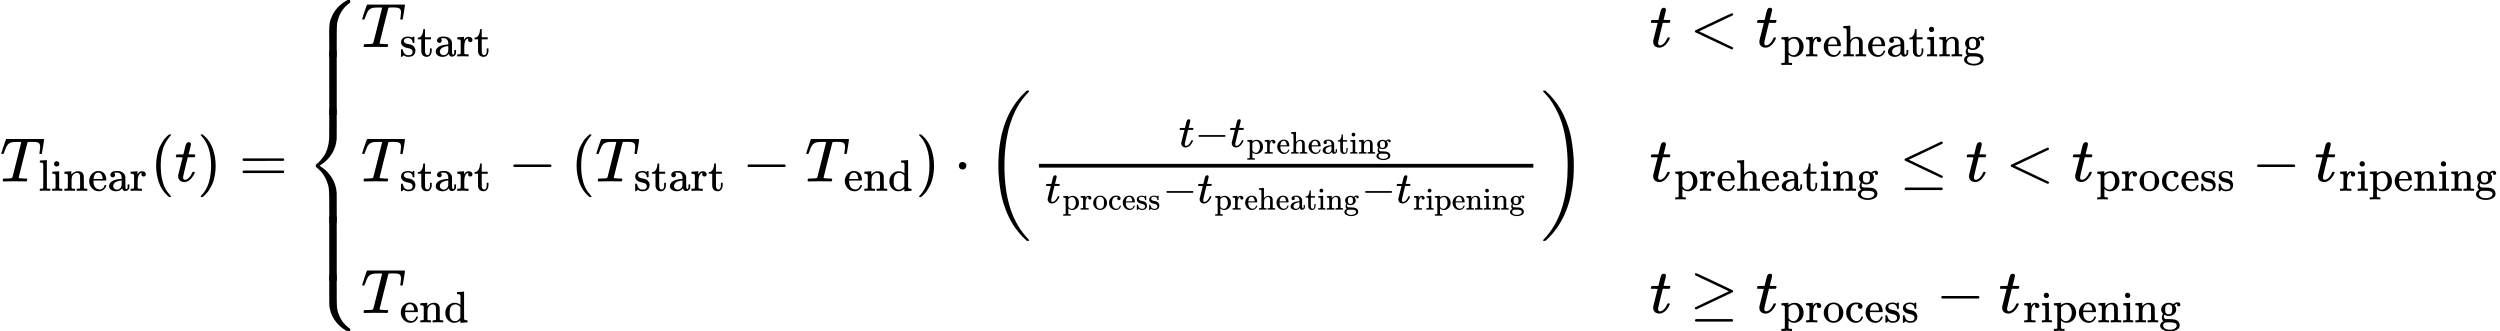 <?xml version="1.0" encoding="UTF-8" standalone="no" ?>
<svg xmlns="http://www.w3.org/2000/svg" width="722.184px" height="95.752px" viewBox="0 -2895.2 39900.9 5290.3" xmlns:xlink="http://www.w3.org/1999/xlink" aria-hidden="true"><defs><path id="MJX-172-TEX-I-1D447" d="M40 437Q21 437 21 445Q21 450 37 501T71 602L88 651Q93 669 101 677H569H659Q691 677 697 676T704 667Q704 661 687 553T668 444Q668 437 649 437Q640 437 637 437T631 442L629 445Q629 451 635 490T641 551Q641 586 628 604T573 629Q568 630 515 631Q469 631 457 630T439 622Q438 621 368 343T298 60Q298 48 386 46Q418 46 427 45T436 36Q436 31 433 22Q429 4 424 1L422 0Q419 0 415 0Q410 0 363 1T228 2Q99 2 64 0H49Q43 6 43 9T45 27Q49 40 55 46H83H94Q174 46 189 55Q190 56 191 56Q196 59 201 76T241 233Q258 301 269 344Q339 619 339 625Q339 630 310 630H279Q212 630 191 624Q146 614 121 583T67 467Q60 445 57 441T43 437H40Z"></path><path id="MJX-172-TEX-N-6C" d="M42 46H56Q95 46 103 60V68Q103 77 103 91T103 124T104 167T104 217T104 272T104 329Q104 366 104 407T104 482T104 542T103 586T103 603Q100 622 89 628T44 637H26V660Q26 683 28 683L38 684Q48 685 67 686T104 688Q121 689 141 690T171 693T182 694H185V379Q185 62 186 60Q190 52 198 49Q219 46 247 46H263V0H255L232 1Q209 2 183 2T145 3T107 3T57 1L34 0H26V46H42Z"></path><path id="MJX-172-TEX-N-69" d="M69 609Q69 637 87 653T131 669Q154 667 171 652T188 609Q188 579 171 564T129 549Q104 549 87 564T69 609ZM247 0Q232 3 143 3Q132 3 106 3T56 1L34 0H26V46H42Q70 46 91 49Q100 53 102 60T104 102V205V293Q104 345 102 359T88 378Q74 385 41 385H30V408Q30 431 32 431L42 432Q52 433 70 434T106 436Q123 437 142 438T171 441T182 442H185V62Q190 52 197 50T232 46H255V0H247Z"></path><path id="MJX-172-TEX-N-6E" d="M41 46H55Q94 46 102 60V68Q102 77 102 91T102 122T103 161T103 203Q103 234 103 269T102 328V351Q99 370 88 376T43 385H25V408Q25 431 27 431L37 432Q47 433 65 434T102 436Q119 437 138 438T167 441T178 442H181V402Q181 364 182 364T187 369T199 384T218 402T247 421T285 437Q305 442 336 442Q450 438 463 329Q464 322 464 190V104Q464 66 466 59T477 49Q498 46 526 46H542V0H534L510 1Q487 2 460 2T422 3Q319 3 310 0H302V46H318Q379 46 379 62Q380 64 380 200Q379 335 378 343Q372 371 358 385T334 402T308 404Q263 404 229 370Q202 343 195 315T187 232V168V108Q187 78 188 68T191 55T200 49Q221 46 249 46H265V0H257L234 1Q210 2 183 2T145 3Q42 3 33 0H25V46H41Z"></path><path id="MJX-172-TEX-N-65" d="M28 218Q28 273 48 318T98 391T163 433T229 448Q282 448 320 430T378 380T406 316T415 245Q415 238 408 231H126V216Q126 68 226 36Q246 30 270 30Q312 30 342 62Q359 79 369 104L379 128Q382 131 395 131H398Q415 131 415 121Q415 117 412 108Q393 53 349 21T250 -11Q155 -11 92 58T28 218ZM333 275Q322 403 238 411H236Q228 411 220 410T195 402T166 381T143 340T127 274V267H333V275Z"></path><path id="MJX-172-TEX-N-61" d="M137 305T115 305T78 320T63 359Q63 394 97 421T218 448Q291 448 336 416T396 340Q401 326 401 309T402 194V124Q402 76 407 58T428 40Q443 40 448 56T453 109V145H493V106Q492 66 490 59Q481 29 455 12T400 -6T353 12T329 54V58L327 55Q325 52 322 49T314 40T302 29T287 17T269 6T247 -2T221 -8T190 -11Q130 -11 82 20T34 107Q34 128 41 147T68 188T116 225T194 253T304 268H318V290Q318 324 312 340Q290 411 215 411Q197 411 181 410T156 406T148 403Q170 388 170 359Q170 334 154 320ZM126 106Q126 75 150 51T209 26Q247 26 276 49T315 109Q317 116 318 175Q318 233 317 233Q309 233 296 232T251 223T193 203T147 166T126 106Z"></path><path id="MJX-172-TEX-N-72" d="M36 46H50Q89 46 97 60V68Q97 77 97 91T98 122T98 161T98 203Q98 234 98 269T98 328L97 351Q94 370 83 376T38 385H20V408Q20 431 22 431L32 432Q42 433 60 434T96 436Q112 437 131 438T160 441T171 442H174V373Q213 441 271 441H277Q322 441 343 419T364 373Q364 352 351 337T313 322Q288 322 276 338T263 372Q263 381 265 388T270 400T273 405Q271 407 250 401Q234 393 226 386Q179 341 179 207V154Q179 141 179 127T179 101T180 81T180 66V61Q181 59 183 57T188 54T193 51T200 49T207 48T216 47T225 47T235 46T245 46H276V0H267Q249 3 140 3Q37 3 28 0H20V46H36Z"></path><path id="MJX-172-TEX-N-28" d="M94 250Q94 319 104 381T127 488T164 576T202 643T244 695T277 729T302 750H315H319Q333 750 333 741Q333 738 316 720T275 667T226 581T184 443T167 250T184 58T225 -81T274 -167T316 -220T333 -241Q333 -250 318 -250H315H302L274 -226Q180 -141 137 -14T94 250Z"></path><path id="MJX-172-TEX-I-1D461" d="M26 385Q19 392 19 395Q19 399 22 411T27 425Q29 430 36 430T87 431H140L159 511Q162 522 166 540T173 566T179 586T187 603T197 615T211 624T229 626Q247 625 254 615T261 596Q261 589 252 549T232 470L222 433Q222 431 272 431H323Q330 424 330 420Q330 398 317 385H210L174 240Q135 80 135 68Q135 26 162 26Q197 26 230 60T283 144Q285 150 288 151T303 153H307Q322 153 322 145Q322 142 319 133Q314 117 301 95T267 48T216 6T155 -11Q125 -11 98 4T59 56Q57 64 57 83V101L92 241Q127 382 128 383Q128 385 77 385H26Z"></path><path id="MJX-172-TEX-N-29" d="M60 749L64 750Q69 750 74 750H86L114 726Q208 641 251 514T294 250Q294 182 284 119T261 12T224 -76T186 -143T145 -194T113 -227T90 -246Q87 -249 86 -250H74Q66 -250 63 -250T58 -247T55 -238Q56 -237 66 -225Q221 -64 221 250T66 725Q56 737 55 738Q55 746 60 749Z"></path><path id="MJX-172-TEX-N-3D" d="M56 347Q56 360 70 367H707Q722 359 722 347Q722 336 708 328L390 327H72Q56 332 56 347ZM56 153Q56 168 72 173H708Q722 163 722 153Q722 140 707 133H70Q56 140 56 153Z"></path><path id="MJX-172-TEX-S4-23A7" d="M712 899L718 893V876V865Q718 854 704 846Q627 793 577 710T510 525Q510 524 509 521Q505 493 504 349Q504 345 504 334Q504 277 504 240Q504 -2 503 -4Q502 -8 494 -9T444 -10Q392 -10 390 -9Q387 -8 386 -5Q384 5 384 230Q384 262 384 312T383 382Q383 481 392 535T434 656Q510 806 664 892L677 899H712Z"></path><path id="MJX-172-TEX-S4-23A9" d="M718 -893L712 -899H677L666 -893Q542 -825 468 -714T385 -476Q384 -466 384 -282Q384 3 385 5L389 9Q392 10 444 10Q486 10 494 9T503 4Q504 2 504 -239V-310V-366Q504 -470 508 -513T530 -609Q546 -657 569 -698T617 -767T661 -812T699 -843T717 -856T718 -876V-893Z"></path><path id="MJX-172-TEX-S4-23A8" d="M389 1159Q391 1160 455 1160Q496 1160 498 1159Q501 1158 502 1155Q504 1145 504 924Q504 691 503 682Q494 549 425 439T243 259L229 250L243 241Q349 175 421 66T503 -182Q504 -191 504 -424Q504 -600 504 -629T499 -659H498Q496 -660 444 -660T390 -659Q387 -658 386 -655Q384 -645 384 -425V-282Q384 -176 377 -116T342 10Q325 54 301 92T255 155T214 196T183 222T171 232Q170 233 170 250T171 268Q171 269 191 284T240 331T300 407T354 524T383 679Q384 691 384 925Q384 1152 385 1155L389 1159Z"></path><path id="MJX-172-TEX-S4-23AA" d="M384 150V266Q384 304 389 309Q391 310 455 310Q496 310 498 309Q502 308 503 298Q504 283 504 150Q504 32 504 12T499 -9H498Q496 -10 444 -10T390 -9Q386 -8 385 2Q384 17 384 150Z"></path><path id="MJX-172-TEX-N-73" d="M295 316Q295 356 268 385T190 414Q154 414 128 401Q98 382 98 349Q97 344 98 336T114 312T157 287Q175 282 201 278T245 269T277 256Q294 248 310 236T342 195T359 133Q359 71 321 31T198 -10H190Q138 -10 94 26L86 19L77 10Q71 4 65 -1L54 -11H46H42Q39 -11 33 -5V74V132Q33 153 35 157T45 162H54Q66 162 70 158T75 146T82 119T101 77Q136 26 198 26Q295 26 295 104Q295 133 277 151Q257 175 194 187T111 210Q75 227 54 256T33 318Q33 357 50 384T93 424T143 442T187 447H198Q238 447 268 432L283 424L292 431Q302 440 314 448H322H326Q329 448 335 442V310L329 304H301Q295 310 295 316Z"></path><path id="MJX-172-TEX-N-74" d="M27 422Q80 426 109 478T141 600V615H181V431H316V385H181V241Q182 116 182 100T189 68Q203 29 238 29Q282 29 292 100Q293 108 293 146V181H333V146V134Q333 57 291 17Q264 -10 221 -10Q187 -10 162 2T124 33T105 68T98 100Q97 107 97 248V385H18V422H27Z"></path><path id="MJX-172-TEX-N-3C" d="M694 -11T694 -19T688 -33T678 -40Q671 -40 524 29T234 166L90 235Q83 240 83 250Q83 261 91 266Q664 540 678 540Q681 540 687 534T694 519T687 505Q686 504 417 376L151 250L417 124Q686 -4 687 -5Q694 -11 694 -19Z"></path><path id="MJX-172-TEX-N-70" d="M36 -148H50Q89 -148 97 -134V-126Q97 -119 97 -107T97 -77T98 -38T98 6T98 55T98 106Q98 140 98 177T98 243T98 296T97 335T97 351Q94 370 83 376T38 385H20V408Q20 431 22 431L32 432Q42 433 61 434T98 436Q115 437 135 438T165 441T176 442H179V416L180 390L188 397Q247 441 326 441Q407 441 464 377T522 216Q522 115 457 52T310 -11Q242 -11 190 33L182 40V-45V-101Q182 -128 184 -134T195 -145Q216 -148 244 -148H260V-194H252L228 -193Q205 -192 178 -192T140 -191Q37 -191 28 -194H20V-148H36ZM424 218Q424 292 390 347T305 402Q234 402 182 337V98Q222 26 294 26Q345 26 384 80T424 218Z"></path><path id="MJX-172-TEX-N-68" d="M41 46H55Q94 46 102 60V68Q102 77 102 91T102 124T102 167T103 217T103 272T103 329Q103 366 103 407T103 482T102 542T102 586T102 603Q99 622 88 628T43 637H25V660Q25 683 27 683L37 684Q47 685 66 686T103 688Q120 689 140 690T170 693T181 694H184V367Q244 442 328 442Q451 442 463 329Q464 322 464 190V104Q464 66 466 59T477 49Q498 46 526 46H542V0H534L510 1Q487 2 460 2T422 3Q319 3 310 0H302V46H318Q379 46 379 62Q380 64 380 200Q379 335 378 343Q372 371 358 385T334 402T308 404Q263 404 229 370Q202 343 195 315T187 232V168V108Q187 78 188 68T191 55T200 49Q221 46 249 46H265V0H257L234 1Q210 2 183 2T145 3Q42 3 33 0H25V46H41Z"></path><path id="MJX-172-TEX-N-67" d="M329 409Q373 453 429 453Q459 453 472 434T485 396Q485 382 476 371T449 360Q416 360 412 390Q410 404 415 411Q415 412 416 414V415Q388 412 363 393Q355 388 355 386Q355 385 359 381T368 369T379 351T388 325T392 292Q392 230 343 187T222 143Q172 143 123 171Q112 153 112 133Q112 98 138 81Q147 75 155 75T227 73Q311 72 335 67Q396 58 431 26Q470 -13 470 -72Q470 -139 392 -175Q332 -206 250 -206Q167 -206 107 -175Q29 -140 29 -75Q29 -39 50 -15T92 18L103 24Q67 55 67 108Q67 155 96 193Q52 237 52 292Q52 355 102 398T223 442Q274 442 318 416L329 409ZM299 343Q294 371 273 387T221 404Q192 404 171 388T145 343Q142 326 142 292Q142 248 149 227T179 192Q196 182 222 182Q244 182 260 189T283 207T294 227T299 242Q302 258 302 292T299 343ZM403 -75Q403 -50 389 -34T348 -11T299 -2T245 0H218Q151 0 138 -6Q118 -15 107 -34T95 -74Q95 -84 101 -97T122 -127T170 -155T250 -167Q319 -167 361 -139T403 -75Z"></path><path id="MJX-172-TEX-N-2212" d="M84 237T84 250T98 270H679Q694 262 694 250T679 230H98Q84 237 84 250Z"></path><path id="MJX-172-TEX-N-64" d="M376 495Q376 511 376 535T377 568Q377 613 367 624T316 637H298V660Q298 683 300 683L310 684Q320 685 339 686T376 688Q393 689 413 690T443 693T454 694H457V390Q457 84 458 81Q461 61 472 55T517 46H535V0Q533 0 459 -5T380 -11H373V44L365 37Q307 -11 235 -11Q158 -11 96 50T34 215Q34 315 97 378T244 442Q319 442 376 393V495ZM373 342Q328 405 260 405Q211 405 173 369Q146 341 139 305T131 211Q131 155 138 120T173 59Q203 26 251 26Q322 26 373 103V342Z"></path><path id="MJX-172-TEX-N-22C5" d="M78 250Q78 274 95 292T138 310Q162 310 180 294T199 251Q199 226 182 208T139 190T96 207T78 250Z"></path><path id="MJX-172-TEX-S3-28" d="M701 -940Q701 -943 695 -949H664Q662 -947 636 -922T591 -879T537 -818T475 -737T412 -636T350 -511T295 -362T250 -186T221 17T209 251Q209 962 573 1361Q596 1386 616 1405T649 1437T664 1450H695Q701 1444 701 1441Q701 1436 681 1415T629 1356T557 1261T476 1118T400 927T340 675T308 359Q306 321 306 250Q306 -139 400 -430T690 -924Q701 -936 701 -940Z"></path><path id="MJX-172-TEX-N-6F" d="M28 214Q28 309 93 378T250 448Q340 448 405 380T471 215Q471 120 407 55T250 -10Q153 -10 91 57T28 214ZM250 30Q372 30 372 193V225V250Q372 272 371 288T364 326T348 362T317 390T268 410Q263 411 252 411Q222 411 195 399Q152 377 139 338T126 246V226Q126 130 145 91Q177 30 250 30Z"></path><path id="MJX-172-TEX-N-63" d="M370 305T349 305T313 320T297 358Q297 381 312 396Q317 401 317 402T307 404Q281 408 258 408Q209 408 178 376Q131 329 131 219Q131 137 162 90Q203 29 272 29Q313 29 338 55T374 117Q376 125 379 127T395 129H409Q415 123 415 120Q415 116 411 104T395 71T366 33T318 2T249 -11Q163 -11 99 53T34 214Q34 318 99 383T250 448T370 421T404 357Q404 334 387 320Z"></path><path id="MJX-172-TEX-S3-29" d="M34 1438Q34 1446 37 1448T50 1450H56H71Q73 1448 99 1423T144 1380T198 1319T260 1238T323 1137T385 1013T440 864T485 688T514 485T526 251Q526 134 519 53Q472 -519 162 -860Q139 -885 119 -904T86 -936T71 -949H56Q43 -949 39 -947T34 -937Q88 -883 140 -813Q428 -430 428 251Q428 453 402 628T338 922T245 1146T145 1309T46 1425Q44 1427 42 1429T39 1433T36 1436L34 1438Z"></path><path id="MJX-172-TEX-N-2264" d="M674 636Q682 636 688 630T694 615T687 601Q686 600 417 472L151 346L399 228Q687 92 691 87Q694 81 694 76Q694 58 676 56H670L382 192Q92 329 90 331Q83 336 83 348Q84 359 96 365Q104 369 382 500T665 634Q669 636 674 636ZM84 -118Q84 -108 99 -98H678Q694 -104 694 -118Q694 -130 679 -138H98Q84 -131 84 -118Z"></path><path id="MJX-172-TEX-N-2265" d="M83 616Q83 624 89 630T99 636Q107 636 253 568T543 431T687 361Q694 356 694 346T687 331Q685 329 395 192L107 56H101Q83 58 83 76Q83 77 83 79Q82 86 98 95Q117 105 248 167Q326 204 378 228L626 346L360 472Q291 505 200 548Q112 589 98 597T83 616ZM84 -118Q84 -108 99 -98H678Q694 -104 694 -118Q694 -130 679 -138H98Q84 -131 84 -118Z"></path></defs><g stroke="currentColor" fill="currentColor" stroke-width="0" transform="scale(1,-1)"><g data-mml-node="math"><g data-mml-node="msub"><g data-mml-node="mi"><use data-c="1D447" xlink:href="#MJX-172-TEX-I-1D447"></use></g><g data-mml-node="mtext" transform="translate(617,-150) scale(0.707)"><use data-c="6C" xlink:href="#MJX-172-TEX-N-6C"></use><use data-c="69" xlink:href="#MJX-172-TEX-N-69" transform="translate(278,0)"></use><use data-c="6E" xlink:href="#MJX-172-TEX-N-6E" transform="translate(556,0)"></use><use data-c="65" xlink:href="#MJX-172-TEX-N-65" transform="translate(1112,0)"></use><use data-c="61" xlink:href="#MJX-172-TEX-N-61" transform="translate(1556,0)"></use><use data-c="72" xlink:href="#MJX-172-TEX-N-72" transform="translate(2056,0)"></use></g></g><g data-mml-node="mo" transform="translate(2398,0)"><use data-c="28" xlink:href="#MJX-172-TEX-N-28"></use></g><g data-mml-node="mi" transform="translate(2787,0)"><use data-c="1D461" xlink:href="#MJX-172-TEX-I-1D461"></use></g><g data-mml-node="mo" transform="translate(3148,0)"><use data-c="29" xlink:href="#MJX-172-TEX-N-29"></use></g><g data-mml-node="mo" transform="translate(3814.8,0)"><use data-c="3D" xlink:href="#MJX-172-TEX-N-3D"></use></g><g data-mml-node="mrow" transform="translate(4870.6,0)"><g data-mml-node="mo"><use data-c="23A7" xlink:href="#MJX-172-TEX-S4-23A7" transform="translate(0,1996.2)"></use><use data-c="23A9" xlink:href="#MJX-172-TEX-S4-23A9" transform="translate(0,-1496.2)"></use><use data-c="23A8" xlink:href="#MJX-172-TEX-S4-23A8" transform="translate(0,0)"></use><svg width="889" height="1026.2" y="1060" x="0" viewBox="0 180.8 889 1026.2"><use data-c="23AA" xlink:href="#MJX-172-TEX-S4-23AA" transform="scale(1,5.047)"></use></svg><svg width="889" height="1026.2" y="-1586.2" x="0" viewBox="0 180.8 889 1026.2"><use data-c="23AA" xlink:href="#MJX-172-TEX-S4-23AA" transform="scale(1,5.047)"></use></svg></g><g data-mml-node="mtable" transform="translate(889,0)"><g data-mml-node="mtr" transform="translate(0,2145.2)"><g data-mml-node="mtd"><g data-mml-node="msub"><g data-mml-node="mi"><use data-c="1D447" xlink:href="#MJX-172-TEX-I-1D447"></use></g><g data-mml-node="mtext" transform="translate(617,-150) scale(0.707)"><use data-c="73" xlink:href="#MJX-172-TEX-N-73"></use><use data-c="74" xlink:href="#MJX-172-TEX-N-74" transform="translate(394,0)"></use><use data-c="61" xlink:href="#MJX-172-TEX-N-61" transform="translate(783,0)"></use><use data-c="72" xlink:href="#MJX-172-TEX-N-72" transform="translate(1283,0)"></use><use data-c="74" xlink:href="#MJX-172-TEX-N-74" transform="translate(1675,0)"></use></g></g></g><g data-mml-node="mtd" transform="translate(20569.2,0)"><g data-mml-node="mi"><use data-c="1D461" xlink:href="#MJX-172-TEX-I-1D461"></use></g><g data-mml-node="mo" transform="translate(638.8,0)"><use data-c="3C" xlink:href="#MJX-172-TEX-N-3C"></use></g><g data-mml-node="msub" transform="translate(1694.6,0)"><g data-mml-node="mi"><use data-c="1D461" xlink:href="#MJX-172-TEX-I-1D461"></use></g><g data-mml-node="mtext" transform="translate(394,-150) scale(0.707)"><use data-c="70" xlink:href="#MJX-172-TEX-N-70"></use><use data-c="72" xlink:href="#MJX-172-TEX-N-72" transform="translate(556,0)"></use><use data-c="65" xlink:href="#MJX-172-TEX-N-65" transform="translate(948,0)"></use><use data-c="68" xlink:href="#MJX-172-TEX-N-68" transform="translate(1392,0)"></use><use data-c="65" xlink:href="#MJX-172-TEX-N-65" transform="translate(1948,0)"></use><use data-c="61" xlink:href="#MJX-172-TEX-N-61" transform="translate(2392,0)"></use><use data-c="74" xlink:href="#MJX-172-TEX-N-74" transform="translate(2892,0)"></use><use data-c="69" xlink:href="#MJX-172-TEX-N-69" transform="translate(3281,0)"></use><use data-c="6E" xlink:href="#MJX-172-TEX-N-6E" transform="translate(3559,0)"></use><use data-c="67" xlink:href="#MJX-172-TEX-N-67" transform="translate(4115,0)"></use></g></g></g></g><g data-mml-node="mtr" transform="translate(0,0)"><g data-mml-node="mtd"><g data-mml-node="msub"><g data-mml-node="mi"><use data-c="1D447" xlink:href="#MJX-172-TEX-I-1D447"></use></g><g data-mml-node="mtext" transform="translate(617,-150) scale(0.707)"><use data-c="73" xlink:href="#MJX-172-TEX-N-73"></use><use data-c="74" xlink:href="#MJX-172-TEX-N-74" transform="translate(394,0)"></use><use data-c="61" xlink:href="#MJX-172-TEX-N-61" transform="translate(783,0)"></use><use data-c="72" xlink:href="#MJX-172-TEX-N-72" transform="translate(1283,0)"></use><use data-c="74" xlink:href="#MJX-172-TEX-N-74" transform="translate(1675,0)"></use></g></g><g data-mml-node="mo" transform="translate(2348.7,0)"><use data-c="2212" xlink:href="#MJX-172-TEX-N-2212"></use></g><g data-mml-node="mo" transform="translate(3348.9,0)"><use data-c="28" xlink:href="#MJX-172-TEX-N-28"></use></g><g data-mml-node="msub" transform="translate(3737.9,0)"><g data-mml-node="mi"><use data-c="1D447" xlink:href="#MJX-172-TEX-I-1D447"></use></g><g data-mml-node="mtext" transform="translate(617,-150) scale(0.707)"><use data-c="73" xlink:href="#MJX-172-TEX-N-73"></use><use data-c="74" xlink:href="#MJX-172-TEX-N-74" transform="translate(394,0)"></use><use data-c="61" xlink:href="#MJX-172-TEX-N-61" transform="translate(783,0)"></use><use data-c="72" xlink:href="#MJX-172-TEX-N-72" transform="translate(1283,0)"></use><use data-c="74" xlink:href="#MJX-172-TEX-N-74" transform="translate(1675,0)"></use></g></g><g data-mml-node="mo" transform="translate(6086.6,0)"><use data-c="2212" xlink:href="#MJX-172-TEX-N-2212"></use></g><g data-mml-node="msub" transform="translate(7086.8,0)"><g data-mml-node="mi"><use data-c="1D447" xlink:href="#MJX-172-TEX-I-1D447"></use></g><g data-mml-node="mtext" transform="translate(617,-150) scale(0.707)"><use data-c="65" xlink:href="#MJX-172-TEX-N-65"></use><use data-c="6E" xlink:href="#MJX-172-TEX-N-6E" transform="translate(444,0)"></use><use data-c="64" xlink:href="#MJX-172-TEX-N-64" transform="translate(1000,0)"></use></g></g><g data-mml-node="mo" transform="translate(8854.1,0)"><use data-c="29" xlink:href="#MJX-172-TEX-N-29"></use></g><g data-mml-node="mo" transform="translate(9465.3,0)"><use data-c="22C5" xlink:href="#MJX-172-TEX-N-22C5"></use></g><g data-mml-node="TeXAtom" data-mjx-texclass="ORD" transform="translate(9965.5,0)"><g data-mml-node="mo" transform="translate(0 -0.5)"><use data-c="28" xlink:href="#MJX-172-TEX-S3-28"></use></g></g><g data-mml-node="mfrac" transform="translate(10701.5,0)"><g data-mml-node="mrow" transform="translate(2352.4,549.1) scale(0.707)"><g data-mml-node="mi"><use data-c="1D461" xlink:href="#MJX-172-TEX-I-1D461"></use></g><g data-mml-node="mo" transform="translate(361,0)"><use data-c="2212" xlink:href="#MJX-172-TEX-N-2212"></use></g><g data-mml-node="msub" transform="translate(1139,0)"><g data-mml-node="mi"><use data-c="1D461" xlink:href="#MJX-172-TEX-I-1D461"></use></g><g data-mml-node="mtext" transform="translate(394,-150) scale(0.707)"><use data-c="70" xlink:href="#MJX-172-TEX-N-70"></use><use data-c="72" xlink:href="#MJX-172-TEX-N-72" transform="translate(556,0)"></use><use data-c="65" xlink:href="#MJX-172-TEX-N-65" transform="translate(948,0)"></use><use data-c="68" xlink:href="#MJX-172-TEX-N-68" transform="translate(1392,0)"></use><use data-c="65" xlink:href="#MJX-172-TEX-N-65" transform="translate(1948,0)"></use><use data-c="61" xlink:href="#MJX-172-TEX-N-61" transform="translate(2392,0)"></use><use data-c="74" xlink:href="#MJX-172-TEX-N-74" transform="translate(2892,0)"></use><use data-c="69" xlink:href="#MJX-172-TEX-N-69" transform="translate(3281,0)"></use><use data-c="6E" xlink:href="#MJX-172-TEX-N-6E" transform="translate(3559,0)"></use><use data-c="67" xlink:href="#MJX-172-TEX-N-67" transform="translate(4115,0)"></use></g></g></g><g data-mml-node="mrow" transform="translate(220,-345) scale(0.707)"><g data-mml-node="msub"><g data-mml-node="mi"><use data-c="1D461" xlink:href="#MJX-172-TEX-I-1D461"></use></g><g data-mml-node="mtext" transform="translate(394,-150) scale(0.707)"><use data-c="70" xlink:href="#MJX-172-TEX-N-70"></use><use data-c="72" xlink:href="#MJX-172-TEX-N-72" transform="translate(556,0)"></use><use data-c="6F" xlink:href="#MJX-172-TEX-N-6F" transform="translate(948,0)"></use><use data-c="63" xlink:href="#MJX-172-TEX-N-63" transform="translate(1448,0)"></use><use data-c="65" xlink:href="#MJX-172-TEX-N-65" transform="translate(1892,0)"></use><use data-c="73" xlink:href="#MJX-172-TEX-N-73" transform="translate(2336,0)"></use><use data-c="73" xlink:href="#MJX-172-TEX-N-73" transform="translate(2730,0)"></use></g></g><g data-mml-node="mo" transform="translate(2653,0)"><use data-c="2212" xlink:href="#MJX-172-TEX-N-2212"></use></g><g data-mml-node="msub" transform="translate(3431,0)"><g data-mml-node="mi"><use data-c="1D461" xlink:href="#MJX-172-TEX-I-1D461"></use></g><g data-mml-node="mtext" transform="translate(394,-150) scale(0.707)"><use data-c="70" xlink:href="#MJX-172-TEX-N-70"></use><use data-c="72" xlink:href="#MJX-172-TEX-N-72" transform="translate(556,0)"></use><use data-c="65" xlink:href="#MJX-172-TEX-N-65" transform="translate(948,0)"></use><use data-c="68" xlink:href="#MJX-172-TEX-N-68" transform="translate(1392,0)"></use><use data-c="65" xlink:href="#MJX-172-TEX-N-65" transform="translate(1948,0)"></use><use data-c="61" xlink:href="#MJX-172-TEX-N-61" transform="translate(2392,0)"></use><use data-c="74" xlink:href="#MJX-172-TEX-N-74" transform="translate(2892,0)"></use><use data-c="69" xlink:href="#MJX-172-TEX-N-69" transform="translate(3281,0)"></use><use data-c="6E" xlink:href="#MJX-172-TEX-N-6E" transform="translate(3559,0)"></use><use data-c="67" xlink:href="#MJX-172-TEX-N-67" transform="translate(4115,0)"></use></g></g><g data-mml-node="mo" transform="translate(7138.3,0)"><use data-c="2212" xlink:href="#MJX-172-TEX-N-2212"></use></g><g data-mml-node="msub" transform="translate(7916.3,0)"><g data-mml-node="mi"><use data-c="1D461" xlink:href="#MJX-172-TEX-I-1D461"></use></g><g data-mml-node="mtext" transform="translate(394,-150) scale(0.707)"><use data-c="72" xlink:href="#MJX-172-TEX-N-72"></use><use data-c="69" xlink:href="#MJX-172-TEX-N-69" transform="translate(392,0)"></use><use data-c="70" xlink:href="#MJX-172-TEX-N-70" transform="translate(670,0)"></use><use data-c="65" xlink:href="#MJX-172-TEX-N-65" transform="translate(1226,0)"></use><use data-c="6E" xlink:href="#MJX-172-TEX-N-6E" transform="translate(1670,0)"></use><use data-c="69" xlink:href="#MJX-172-TEX-N-69" transform="translate(2226,0)"></use><use data-c="6E" xlink:href="#MJX-172-TEX-N-6E" transform="translate(2504,0)"></use><use data-c="67" xlink:href="#MJX-172-TEX-N-67" transform="translate(3060,0)"></use></g></g></g><rect width="7891.6" height="60" x="120" y="220"></rect></g><g data-mml-node="TeXAtom" data-mjx-texclass="ORD" transform="translate(18833.2,0)"><g data-mml-node="mo" transform="translate(0 -0.5)"><use data-c="29" xlink:href="#MJX-172-TEX-S3-29"></use></g></g></g><g data-mml-node="mtd" transform="translate(20569.2,0)"><g data-mml-node="msub"><g data-mml-node="mi"><use data-c="1D461" xlink:href="#MJX-172-TEX-I-1D461"></use></g><g data-mml-node="mtext" transform="translate(394,-150) scale(0.707)"><use data-c="70" xlink:href="#MJX-172-TEX-N-70"></use><use data-c="72" xlink:href="#MJX-172-TEX-N-72" transform="translate(556,0)"></use><use data-c="65" xlink:href="#MJX-172-TEX-N-65" transform="translate(948,0)"></use><use data-c="68" xlink:href="#MJX-172-TEX-N-68" transform="translate(1392,0)"></use><use data-c="65" xlink:href="#MJX-172-TEX-N-65" transform="translate(1948,0)"></use><use data-c="61" xlink:href="#MJX-172-TEX-N-61" transform="translate(2392,0)"></use><use data-c="74" xlink:href="#MJX-172-TEX-N-74" transform="translate(2892,0)"></use><use data-c="69" xlink:href="#MJX-172-TEX-N-69" transform="translate(3281,0)"></use><use data-c="6E" xlink:href="#MJX-172-TEX-N-6E" transform="translate(3559,0)"></use><use data-c="67" xlink:href="#MJX-172-TEX-N-67" transform="translate(4115,0)"></use></g></g><g data-mml-node="mo" transform="translate(3985.1,0)"><use data-c="2264" xlink:href="#MJX-172-TEX-N-2264"></use></g><g data-mml-node="mi" transform="translate(5040.9,0)"><use data-c="1D461" xlink:href="#MJX-172-TEX-I-1D461"></use></g><g data-mml-node="mo" transform="translate(5679.6,0)"><use data-c="3C" xlink:href="#MJX-172-TEX-N-3C"></use></g><g data-mml-node="msub" transform="translate(6735.4,0)"><g data-mml-node="mi"><use data-c="1D461" xlink:href="#MJX-172-TEX-I-1D461"></use></g><g data-mml-node="mtext" transform="translate(394,-150) scale(0.707)"><use data-c="70" xlink:href="#MJX-172-TEX-N-70"></use><use data-c="72" xlink:href="#MJX-172-TEX-N-72" transform="translate(556,0)"></use><use data-c="6F" xlink:href="#MJX-172-TEX-N-6F" transform="translate(948,0)"></use><use data-c="63" xlink:href="#MJX-172-TEX-N-63" transform="translate(1448,0)"></use><use data-c="65" xlink:href="#MJX-172-TEX-N-65" transform="translate(1892,0)"></use><use data-c="73" xlink:href="#MJX-172-TEX-N-73" transform="translate(2336,0)"></use><use data-c="73" xlink:href="#MJX-172-TEX-N-73" transform="translate(2730,0)"></use></g></g><g data-mml-node="mo" transform="translate(9610.6,0)"><use data-c="2212" xlink:href="#MJX-172-TEX-N-2212"></use></g><g data-mml-node="msub" transform="translate(10610.9,0)"><g data-mml-node="mi"><use data-c="1D461" xlink:href="#MJX-172-TEX-I-1D461"></use></g><g data-mml-node="mtext" transform="translate(394,-150) scale(0.707)"><use data-c="72" xlink:href="#MJX-172-TEX-N-72"></use><use data-c="69" xlink:href="#MJX-172-TEX-N-69" transform="translate(392,0)"></use><use data-c="70" xlink:href="#MJX-172-TEX-N-70" transform="translate(670,0)"></use><use data-c="65" xlink:href="#MJX-172-TEX-N-65" transform="translate(1226,0)"></use><use data-c="6E" xlink:href="#MJX-172-TEX-N-6E" transform="translate(1670,0)"></use><use data-c="69" xlink:href="#MJX-172-TEX-N-69" transform="translate(2226,0)"></use><use data-c="6E" xlink:href="#MJX-172-TEX-N-6E" transform="translate(2504,0)"></use><use data-c="67" xlink:href="#MJX-172-TEX-N-67" transform="translate(3060,0)"></use></g></g></g></g><g data-mml-node="mtr" transform="translate(0,-2099.5)"><g data-mml-node="mtd"><g data-mml-node="msub"><g data-mml-node="mi"><use data-c="1D447" xlink:href="#MJX-172-TEX-I-1D447"></use></g><g data-mml-node="mtext" transform="translate(617,-150) scale(0.707)"><use data-c="65" xlink:href="#MJX-172-TEX-N-65"></use><use data-c="6E" xlink:href="#MJX-172-TEX-N-6E" transform="translate(444,0)"></use><use data-c="64" xlink:href="#MJX-172-TEX-N-64" transform="translate(1000,0)"></use></g></g></g><g data-mml-node="mtd" transform="translate(20569.2,0)"><g data-mml-node="mi"><use data-c="1D461" xlink:href="#MJX-172-TEX-I-1D461"></use></g><g data-mml-node="mo" transform="translate(638.8,0)"><use data-c="2265" xlink:href="#MJX-172-TEX-N-2265"></use></g><g data-mml-node="msub" transform="translate(1694.6,0)"><g data-mml-node="mi"><use data-c="1D461" xlink:href="#MJX-172-TEX-I-1D461"></use></g><g data-mml-node="mtext" transform="translate(394,-150) scale(0.707)"><use data-c="70" xlink:href="#MJX-172-TEX-N-70"></use><use data-c="72" xlink:href="#MJX-172-TEX-N-72" transform="translate(556,0)"></use><use data-c="6F" xlink:href="#MJX-172-TEX-N-6F" transform="translate(948,0)"></use><use data-c="63" xlink:href="#MJX-172-TEX-N-63" transform="translate(1448,0)"></use><use data-c="65" xlink:href="#MJX-172-TEX-N-65" transform="translate(1892,0)"></use><use data-c="73" xlink:href="#MJX-172-TEX-N-73" transform="translate(2336,0)"></use><use data-c="73" xlink:href="#MJX-172-TEX-N-73" transform="translate(2730,0)"></use></g></g><g data-mml-node="mo" transform="translate(4569.8,0)"><use data-c="2212" xlink:href="#MJX-172-TEX-N-2212"></use></g><g data-mml-node="msub" transform="translate(5570,0)"><g data-mml-node="mi"><use data-c="1D461" xlink:href="#MJX-172-TEX-I-1D461"></use></g><g data-mml-node="mtext" transform="translate(394,-150) scale(0.707)"><use data-c="72" xlink:href="#MJX-172-TEX-N-72"></use><use data-c="69" xlink:href="#MJX-172-TEX-N-69" transform="translate(392,0)"></use><use data-c="70" xlink:href="#MJX-172-TEX-N-70" transform="translate(670,0)"></use><use data-c="65" xlink:href="#MJX-172-TEX-N-65" transform="translate(1226,0)"></use><use data-c="6E" xlink:href="#MJX-172-TEX-N-6E" transform="translate(1670,0)"></use><use data-c="69" xlink:href="#MJX-172-TEX-N-69" transform="translate(2226,0)"></use><use data-c="6E" xlink:href="#MJX-172-TEX-N-6E" transform="translate(2504,0)"></use><use data-c="67" xlink:href="#MJX-172-TEX-N-67" transform="translate(3060,0)"></use></g></g></g></g></g><g data-mml-node="mo" transform="translate(35030.3,0) translate(0 250)"></g></g></g></g></svg>